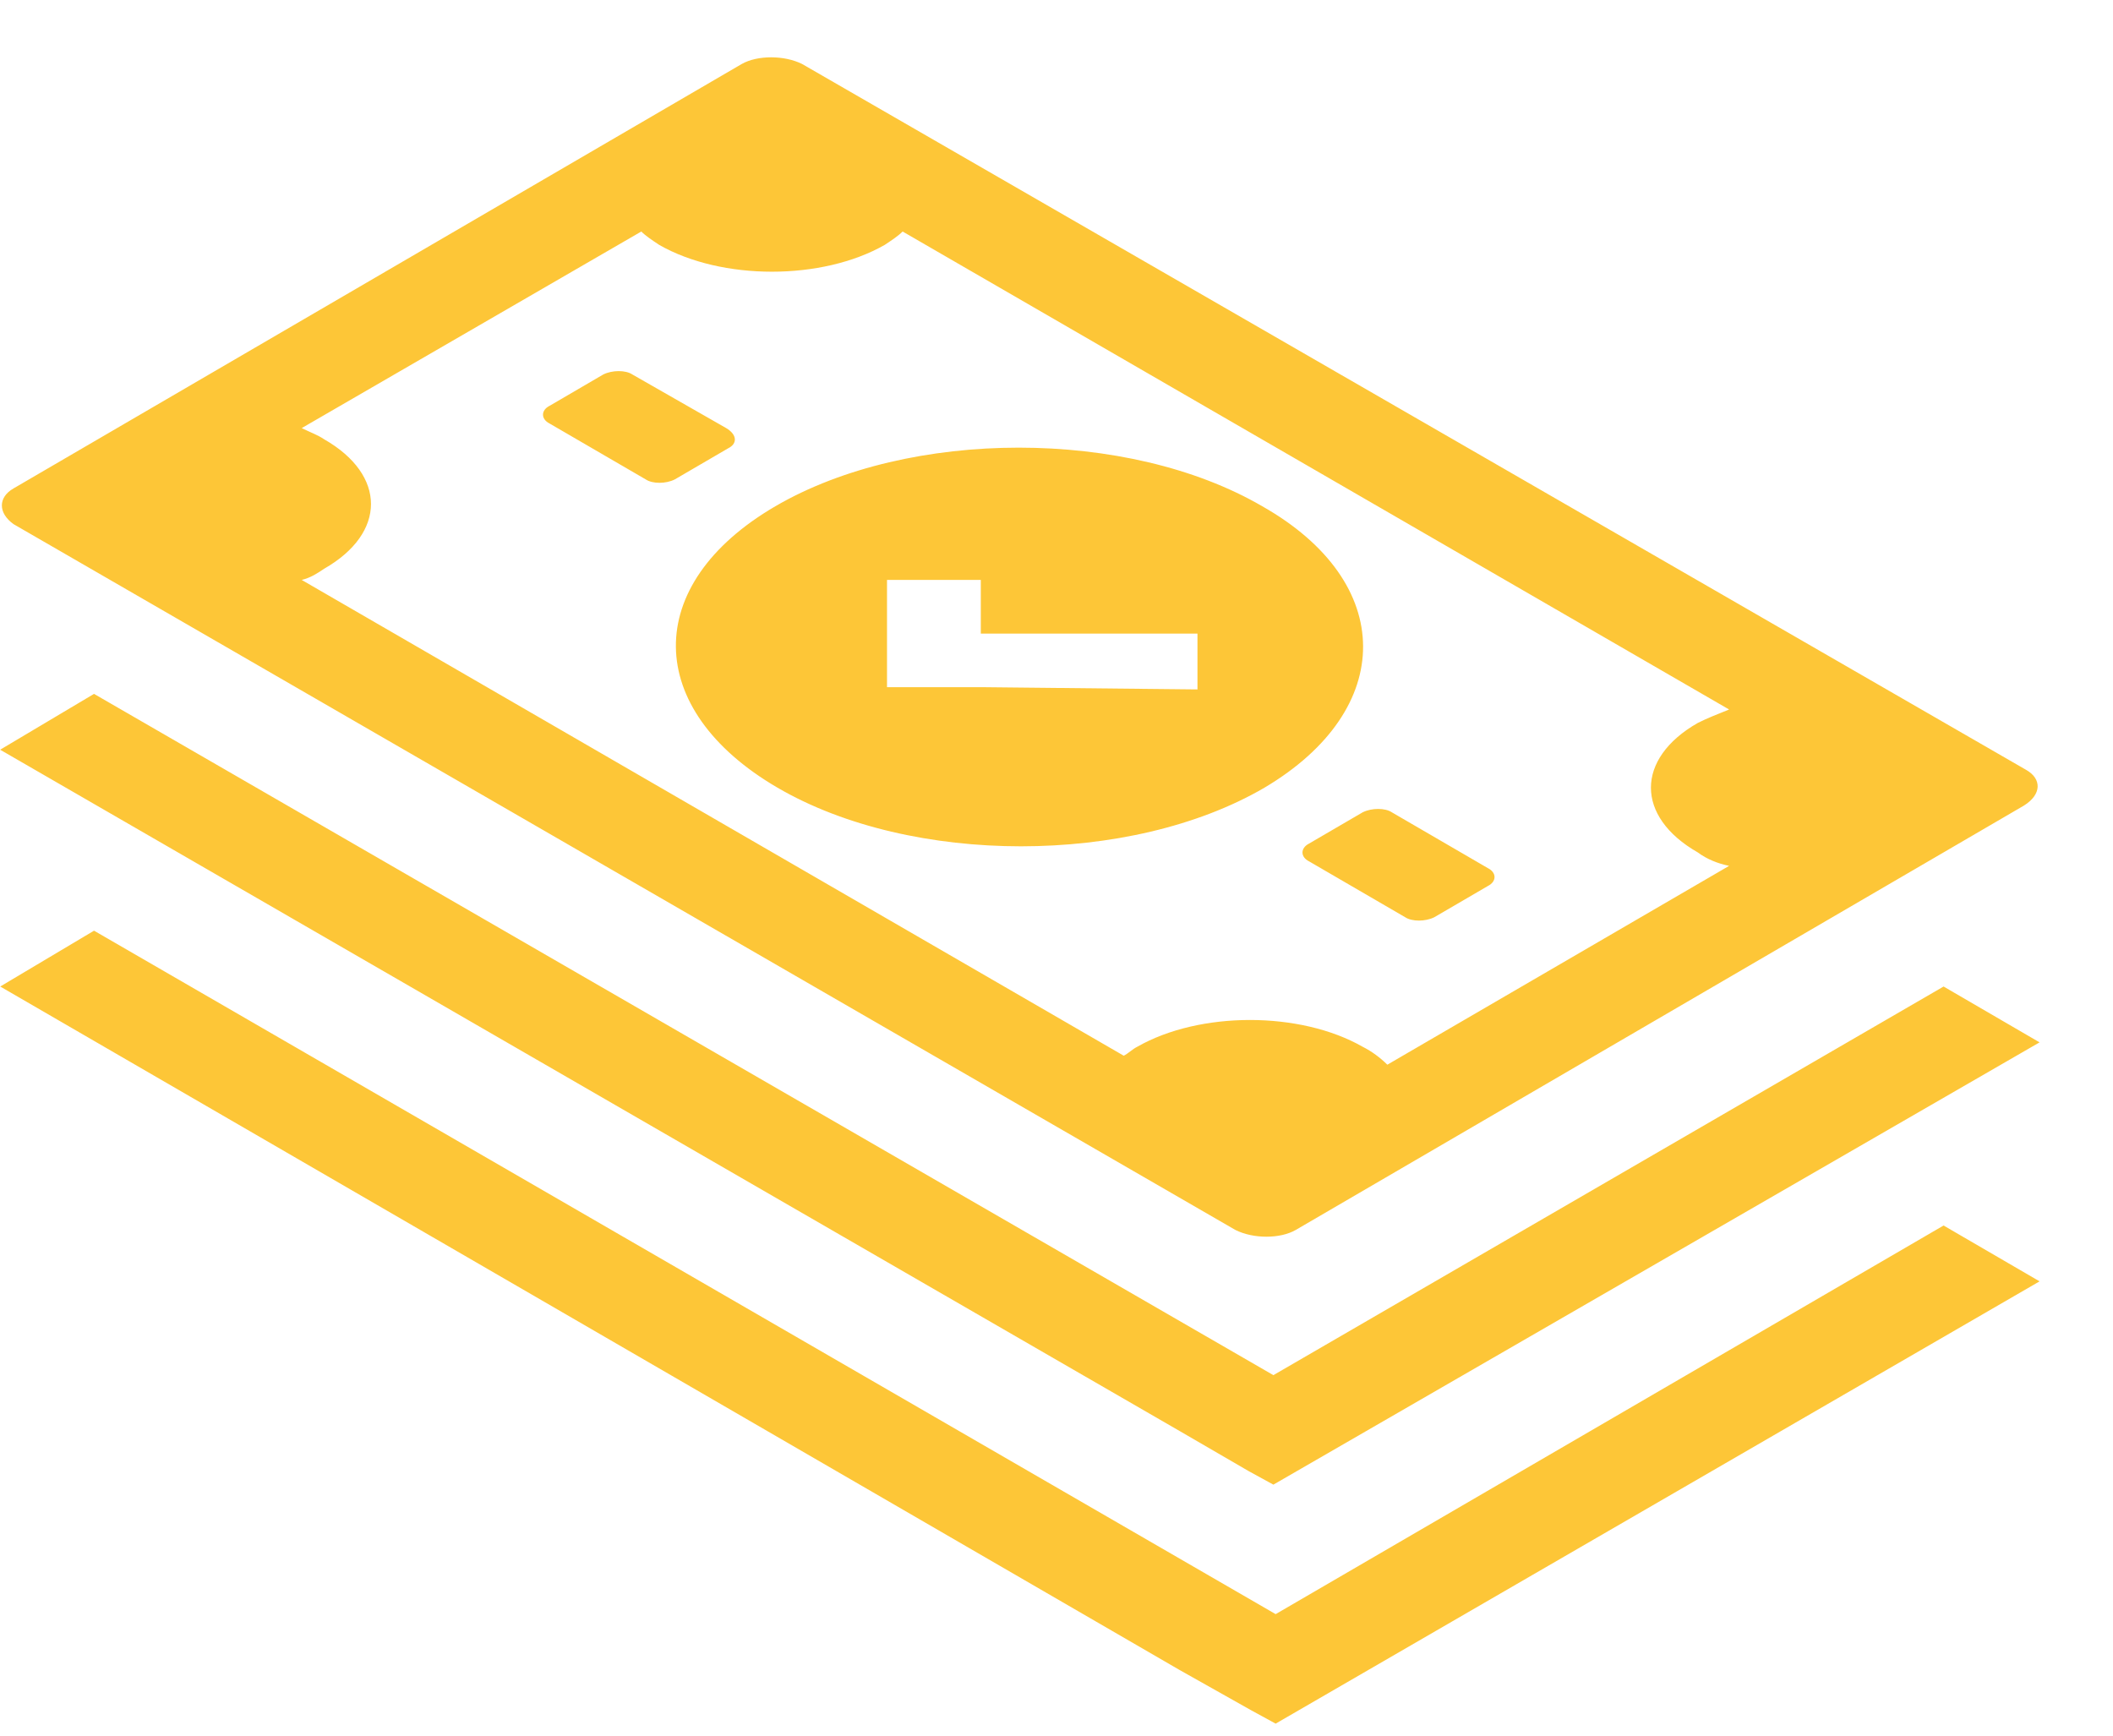 <svg width="28" height="23" viewBox="0 0 28 23" fill="none" xmlns="http://www.w3.org/2000/svg">
<path d="M26.849 10.202L10.629 0.848C10.392 0.73 10.037 0.73 9.829 0.848L0.18 6.472C-0.027 6.59 -0.027 6.798 0.18 6.946L16.371 16.299C16.608 16.418 16.963 16.418 17.17 16.299L26.82 10.675C27.057 10.527 27.057 10.32 26.849 10.202H26.849ZM18.384 14.109C18.295 14.02 18.177 13.931 18.058 13.872C17.23 13.398 15.898 13.398 15.069 13.872C15.009 13.901 14.95 13.961 14.891 13.99L3.998 7.685C4.117 7.656 4.206 7.597 4.295 7.537C5.123 7.064 5.123 6.294 4.295 5.821C4.206 5.761 4.117 5.732 3.998 5.673L8.498 3.068C8.557 3.127 8.646 3.186 8.735 3.245C9.563 3.719 10.895 3.719 11.724 3.245C11.813 3.186 11.902 3.127 11.961 3.068L22.913 9.402C22.765 9.461 22.617 9.52 22.498 9.58C21.67 10.053 21.67 10.823 22.498 11.296C22.617 11.385 22.765 11.444 22.913 11.474L18.384 14.109ZM19.716 11.741L19.006 12.155C18.887 12.214 18.71 12.214 18.621 12.155L17.348 11.415C17.23 11.356 17.23 11.238 17.348 11.178L18.058 10.764C18.177 10.705 18.355 10.705 18.443 10.764L19.716 11.504C19.834 11.563 19.834 11.682 19.716 11.741ZM9.652 5.939L8.942 6.353C8.823 6.413 8.646 6.413 8.557 6.353L7.284 5.613C7.166 5.554 7.166 5.436 7.284 5.377L7.995 4.962C8.113 4.903 8.291 4.903 8.379 4.962L9.623 5.673C9.771 5.761 9.771 5.88 9.652 5.939L9.652 5.939ZM25.755 13.073L27.027 13.813L16.874 19.674L16.549 19.496L15.631 18.963L0.002 9.935L1.246 9.195L16.874 18.223L25.755 13.073ZM15.631 22.13L0.003 13.073L1.246 12.333L16.904 21.39L25.755 16.24L27.027 16.98L16.904 22.841L16.578 22.663L15.631 22.13ZM16.727 6.709C14.95 5.673 12.05 5.673 10.274 6.709C8.498 7.745 8.527 9.402 10.303 10.438C12.079 11.474 14.98 11.474 16.756 10.438C18.503 9.402 18.503 7.715 16.727 6.709ZM12.997 9.106H11.754V7.685H12.997V8.396H15.868V9.136L12.997 9.106Z" fill="#FDC637"/>
</svg>
